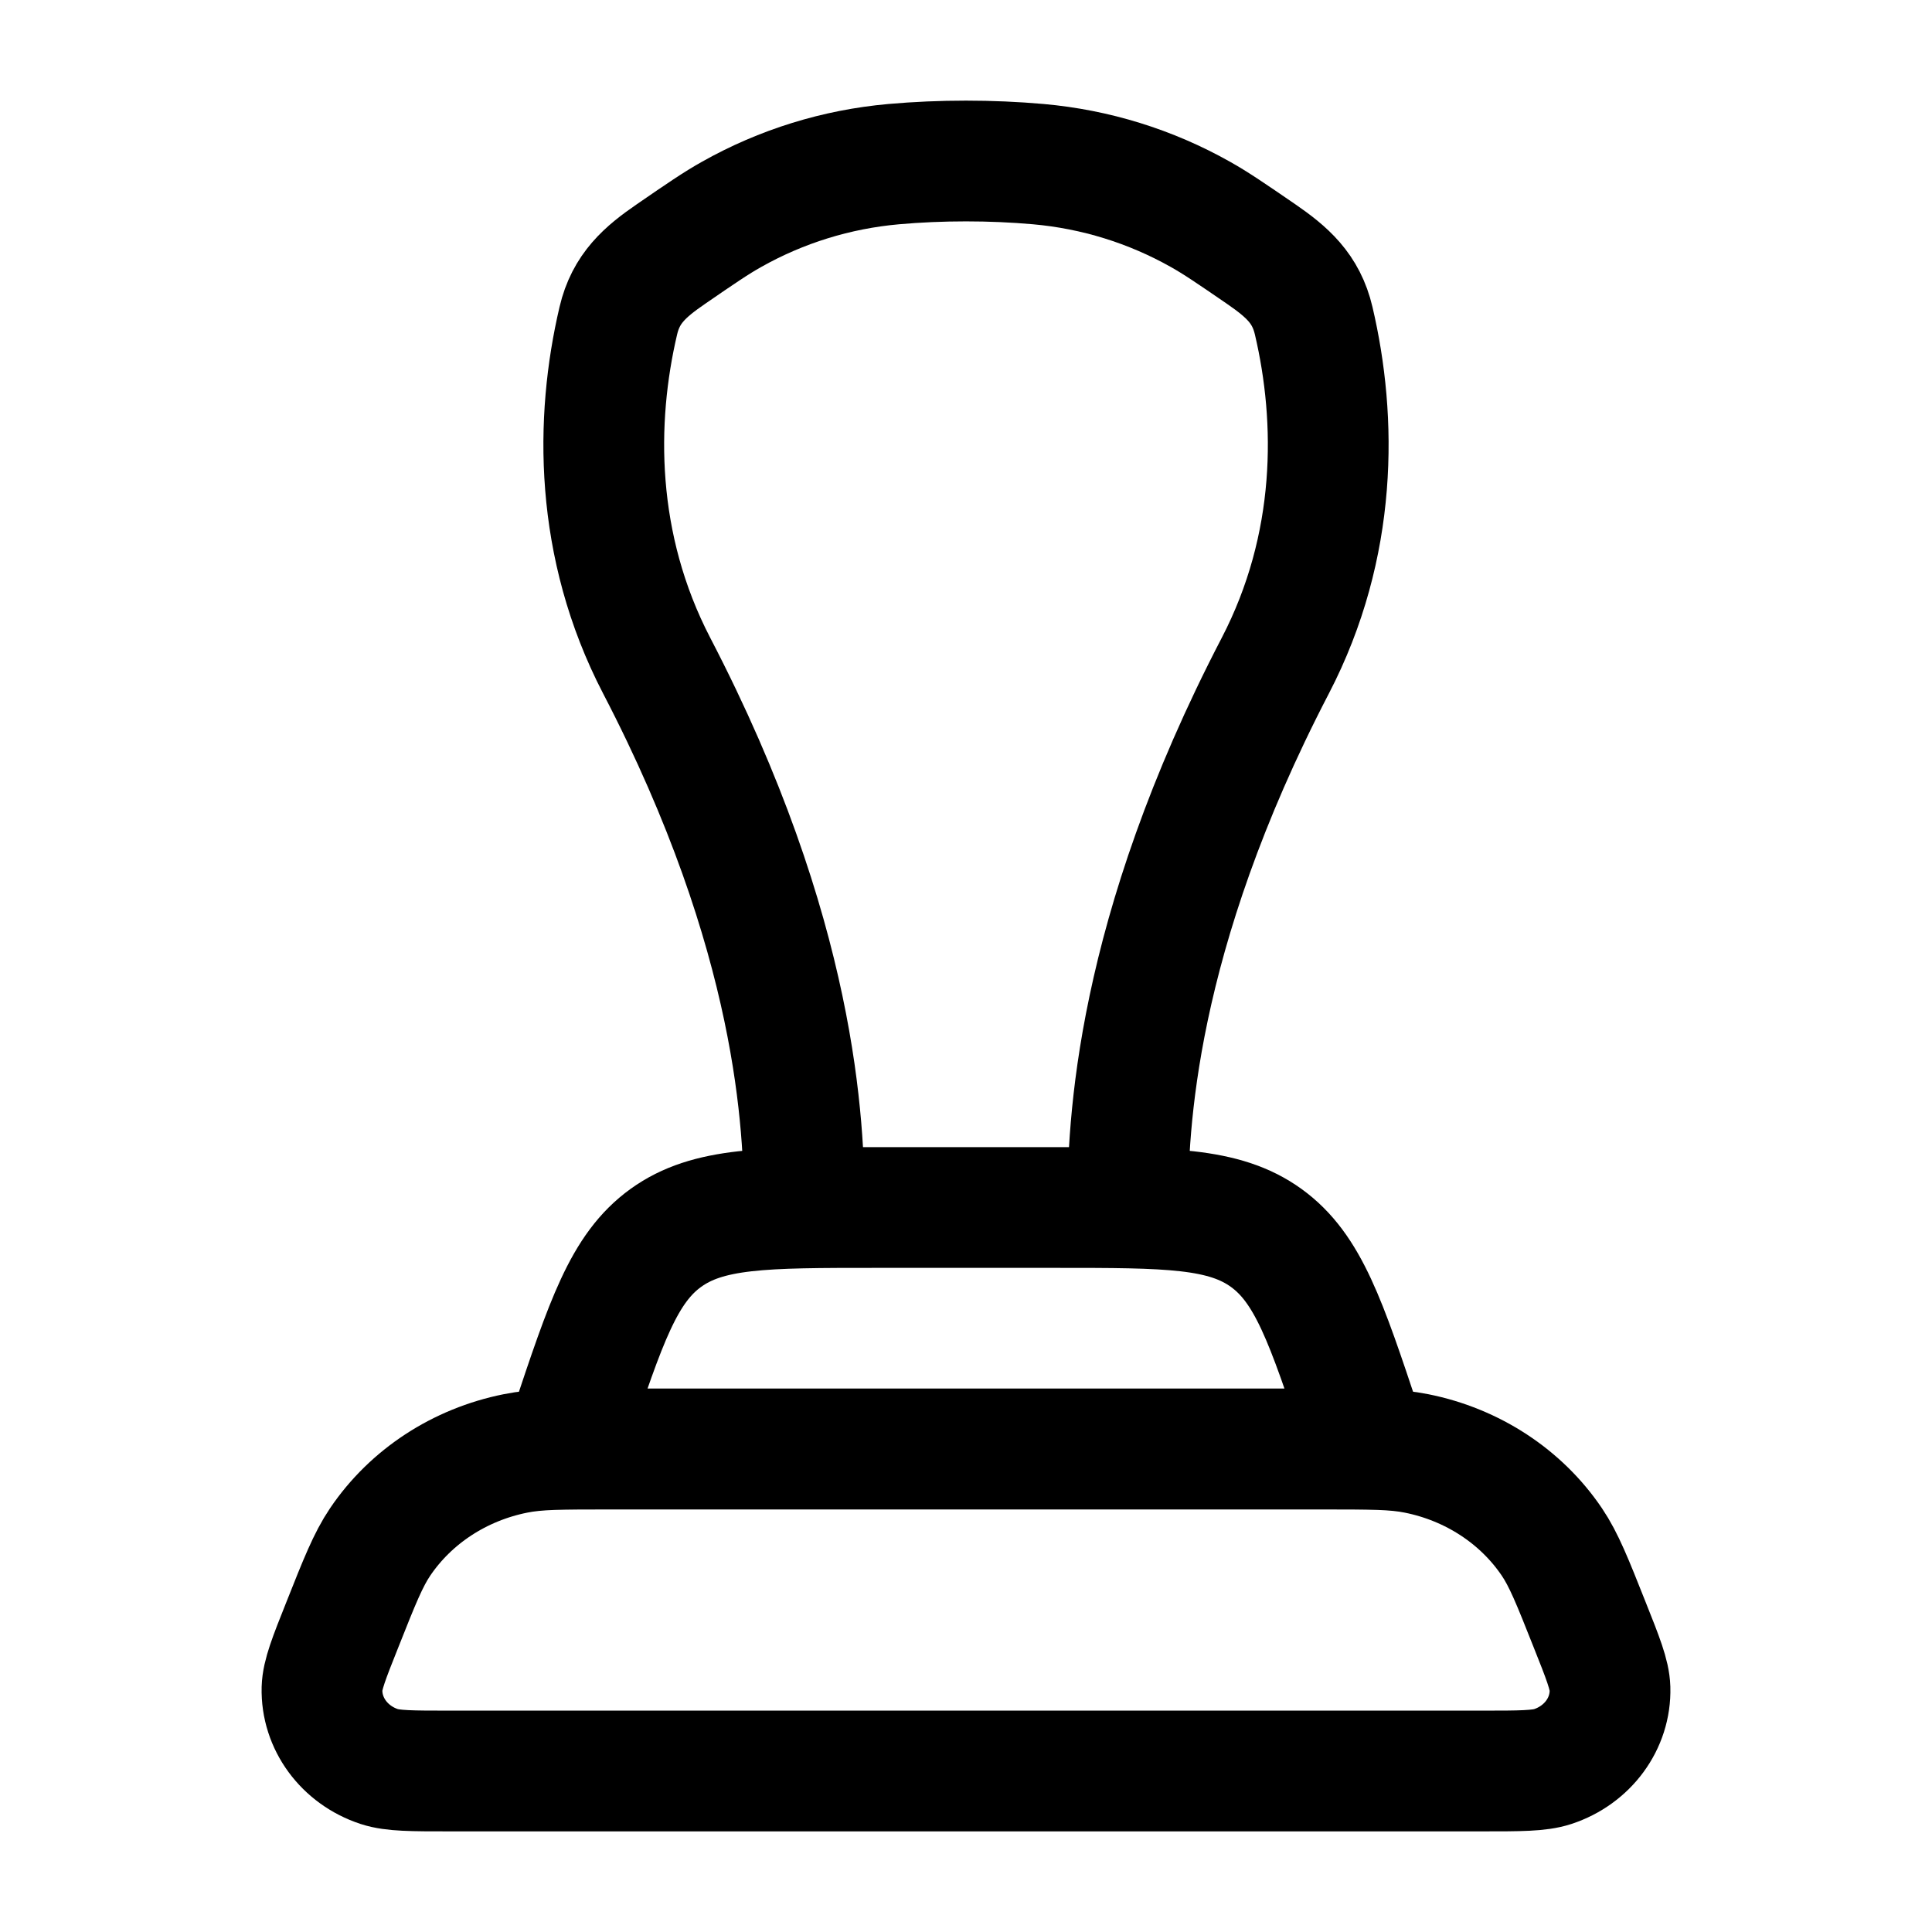 <?xml version="1.0"?>
<svg xmlns="http://www.w3.org/2000/svg" width="24" height="24" viewBox="0 0 24 24" fill="none" data-category="legal" data-tags="legal," data-set="Stroke" data-type="Rounded">
<path d="M9.991 15C9.991 14.002 9.908 11.635 8.158 8.27C7.382 6.777 7.392 5.214 7.681 3.984C7.775 3.582 8.013 3.377 8.336 3.155C8.708 2.899 8.895 2.771 9.088 2.663C9.707 2.314 10.393 2.102 11.101 2.039C11.688 1.987 12.312 1.987 12.899 2.039C13.607 2.102 14.293 2.314 14.912 2.663C15.105 2.771 15.292 2.899 15.665 3.155C15.987 3.377 16.225 3.582 16.319 3.984C16.608 5.214 16.618 6.777 15.842 8.27C14.092 11.635 14.009 14.002 14.009 15" stroke="currentColor" stroke-width="1.5" stroke-linecap="round" stroke-linejoin="round"/>
<path d="M7.088 17.735C7.528 16.415 7.748 15.755 8.272 15.377C8.796 15 9.492 15 10.883 15H13.117C14.508 15 15.204 15 15.728 15.377C16.252 15.755 16.472 16.415 16.912 17.735L17 18H7L7.088 17.735Z" stroke="currentColor" stroke-width="1.5"/>
<path d="M4.253 20.182C4.466 19.645 4.573 19.376 4.722 19.155C5.104 18.59 5.709 18.194 6.403 18.055C6.675 18 6.979 18 7.586 18L16.414 18C17.021 18 17.325 18 17.597 18.055C18.291 18.194 18.896 18.59 19.278 19.155C19.427 19.376 19.534 19.645 19.747 20.182C19.913 20.598 19.995 20.806 20 20.974C20.012 21.41 19.723 21.802 19.288 21.945C19.119 22 18.884 22 18.414 22H5.586C5.116 22 4.881 22 4.712 21.945C4.277 21.802 3.989 21.41 4 20.974C4.005 20.806 4.087 20.598 4.253 20.182Z" stroke="currentColor" stroke-width="1.5"/>
</svg>

